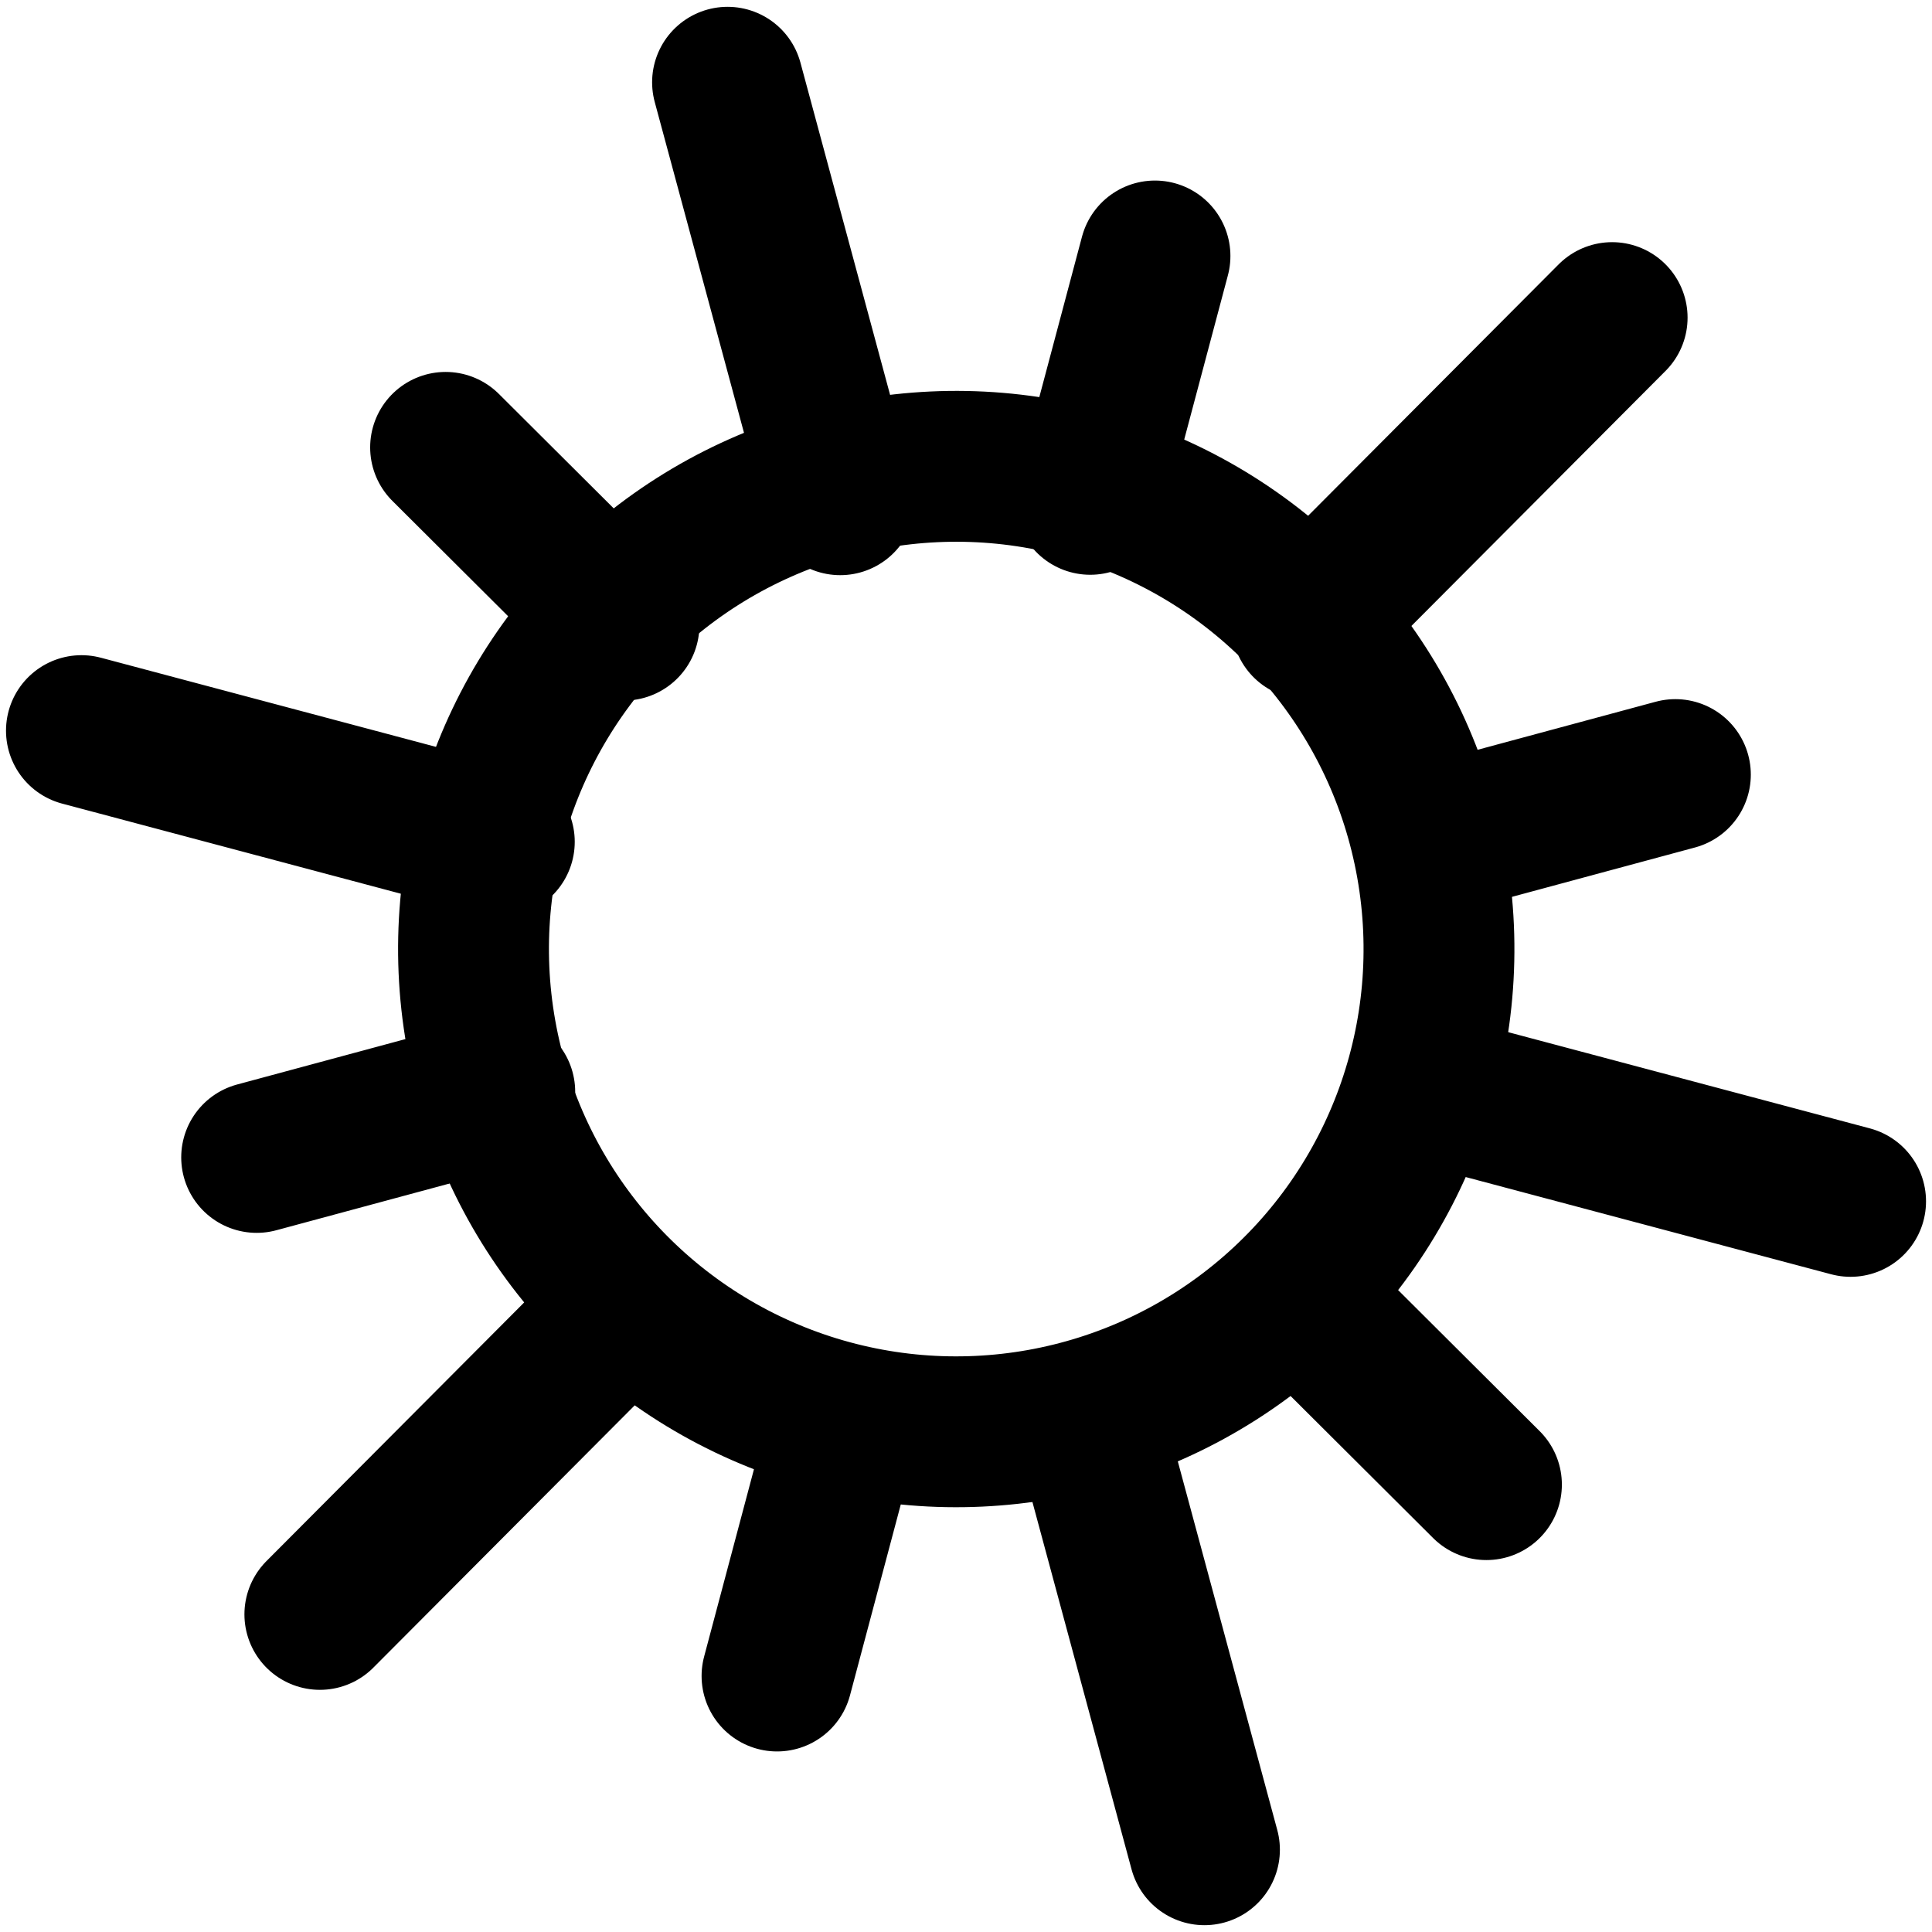 <?xml version="1.0" encoding="UTF-8" standalone="no"?>
<!-- Created with Inkscape (http://www.inkscape.org/) -->

<svg
   xmlns:dc="http://purl.org/dc/elements/1.1/"
   xmlns:cc="http://creativecommons.org/ns#"
   xmlns:rdf="http://www.w3.org/1999/02/22-rdf-syntax-ns#"
   xmlns:svg="http://www.w3.org/2000/svg"
   xmlns="http://www.w3.org/2000/svg"
   xmlns:sodipodi="http://sodipodi.sourceforge.net/DTD/sodipodi-0.dtd"
   xmlns:inkscape="http://www.inkscape.org/namespaces/inkscape"
   width="64"
   height="64"
   viewBox="0 0 64 64"
   id="svg2"
   version="1.1"
   inkscape:version="0.91 r13725"
   sodipodi:docname="moment.afternon.inkscape.svg">
  <defs
     id="defs4" />
  <sodipodi:namedview
     id="base"
     pagecolor="#ffffff"
     bordercolor="#666666"
     borderopacity="1.0"
     inkscape:pageopacity="0.0"
     inkscape:pageshadow="2"
     inkscape:zoom="11.313709"
     inkscape:cx="21.241731"
     inkscape:cy="29.844045"
     inkscape:document-units="px"
     inkscape:current-layer="layer1"
     showgrid="false"
     units="px"
     showguides="true"
     inkscape:guide-bbox="true"
     inkscape:window-width="1920"
     inkscape:window-height="1027"
     inkscape:window-x="-8"
     inkscape:window-y="-8"
     inkscape:window-maximized="1">
    <sodipodi:guide
       position="32,32"
       orientation="1,0"
       id="guide4136"
       inkscape:label=""
       inkscape:color="rgb(0,0,255)" />
    <sodipodi:guide
       position="32,32"
       orientation="0,1"
       id="guide4138"
       inkscape:label=""
       inkscape:color="rgb(0,0,255)" />
    <sodipodi:guide
       position="16,32"
       orientation="1,0"
       id="guide4140"
       inkscape:label=""
       inkscape:color="rgb(0,0,255)" />
    <sodipodi:guide
       position="32,48"
       orientation="0,1"
       id="guide4142"
       inkscape:label=""
       inkscape:color="rgb(0,0,255)" />
    <sodipodi:guide
       position="48,32"
       orientation="1,0"
       id="guide4147"
       inkscape:label=""
       inkscape:color="rgb(0,0,255)" />
    <sodipodi:guide
       position="32,16"
       orientation="0,1"
       id="guide4149"
       inkscape:label=""
       inkscape:color="rgb(0,0,255)" />
  </sodipodi:namedview>
  <g
     inkscape:label="Layer 1"
     inkscape:groupmode="layer"
     id="layer1"
     transform="translate(0,-988.362)">
    <circle
       style="fill:none;fill-opacity:1;fill-rule:evenodd;stroke:#000000;stroke-width:5;stroke-linecap:round;stroke-linejoin:round;stroke-miterlimit:3.5;stroke-dasharray:none;stroke-opacity:1"
       id="path4151"
       cx="-147.46"
       cy="1010.158"
       r="16"
       transform="matrix(0.984,-0.175,0.175,0.984,0,0)" />
    <path
       id="path4166"
       style="fill:none;fill-rule:evenodd;stroke:#000000;stroke-width:5;stroke-linecap:round;stroke-linejoin:miter;stroke-miterlimit:3.5;stroke-dasharray:none;stroke-opacity:1"
       d="m 47.447,1016.194 8.051,-2.172 m -8.036,10.454 13.84,3.682 m -17.97,3.497 5.907,5.886 m -13.072,-1.732 3.731,13.827 m -12.013,-13.814 -2.144,8.059 m -5.035,-12.186 -10.109,10.145 m 5.957,-17.31 -8.051,2.172 m 8.036,-10.454 -13.84,-3.682 m 17.97,-3.497 -5.907,-5.886 m 13.071,1.732 -3.731,-13.827 m 12.013,13.814 2.144,-8.059 m 5.035,12.186 10.109,-10.145"
       inkscape:connector-curvature="0" />
  </g>
</svg>
